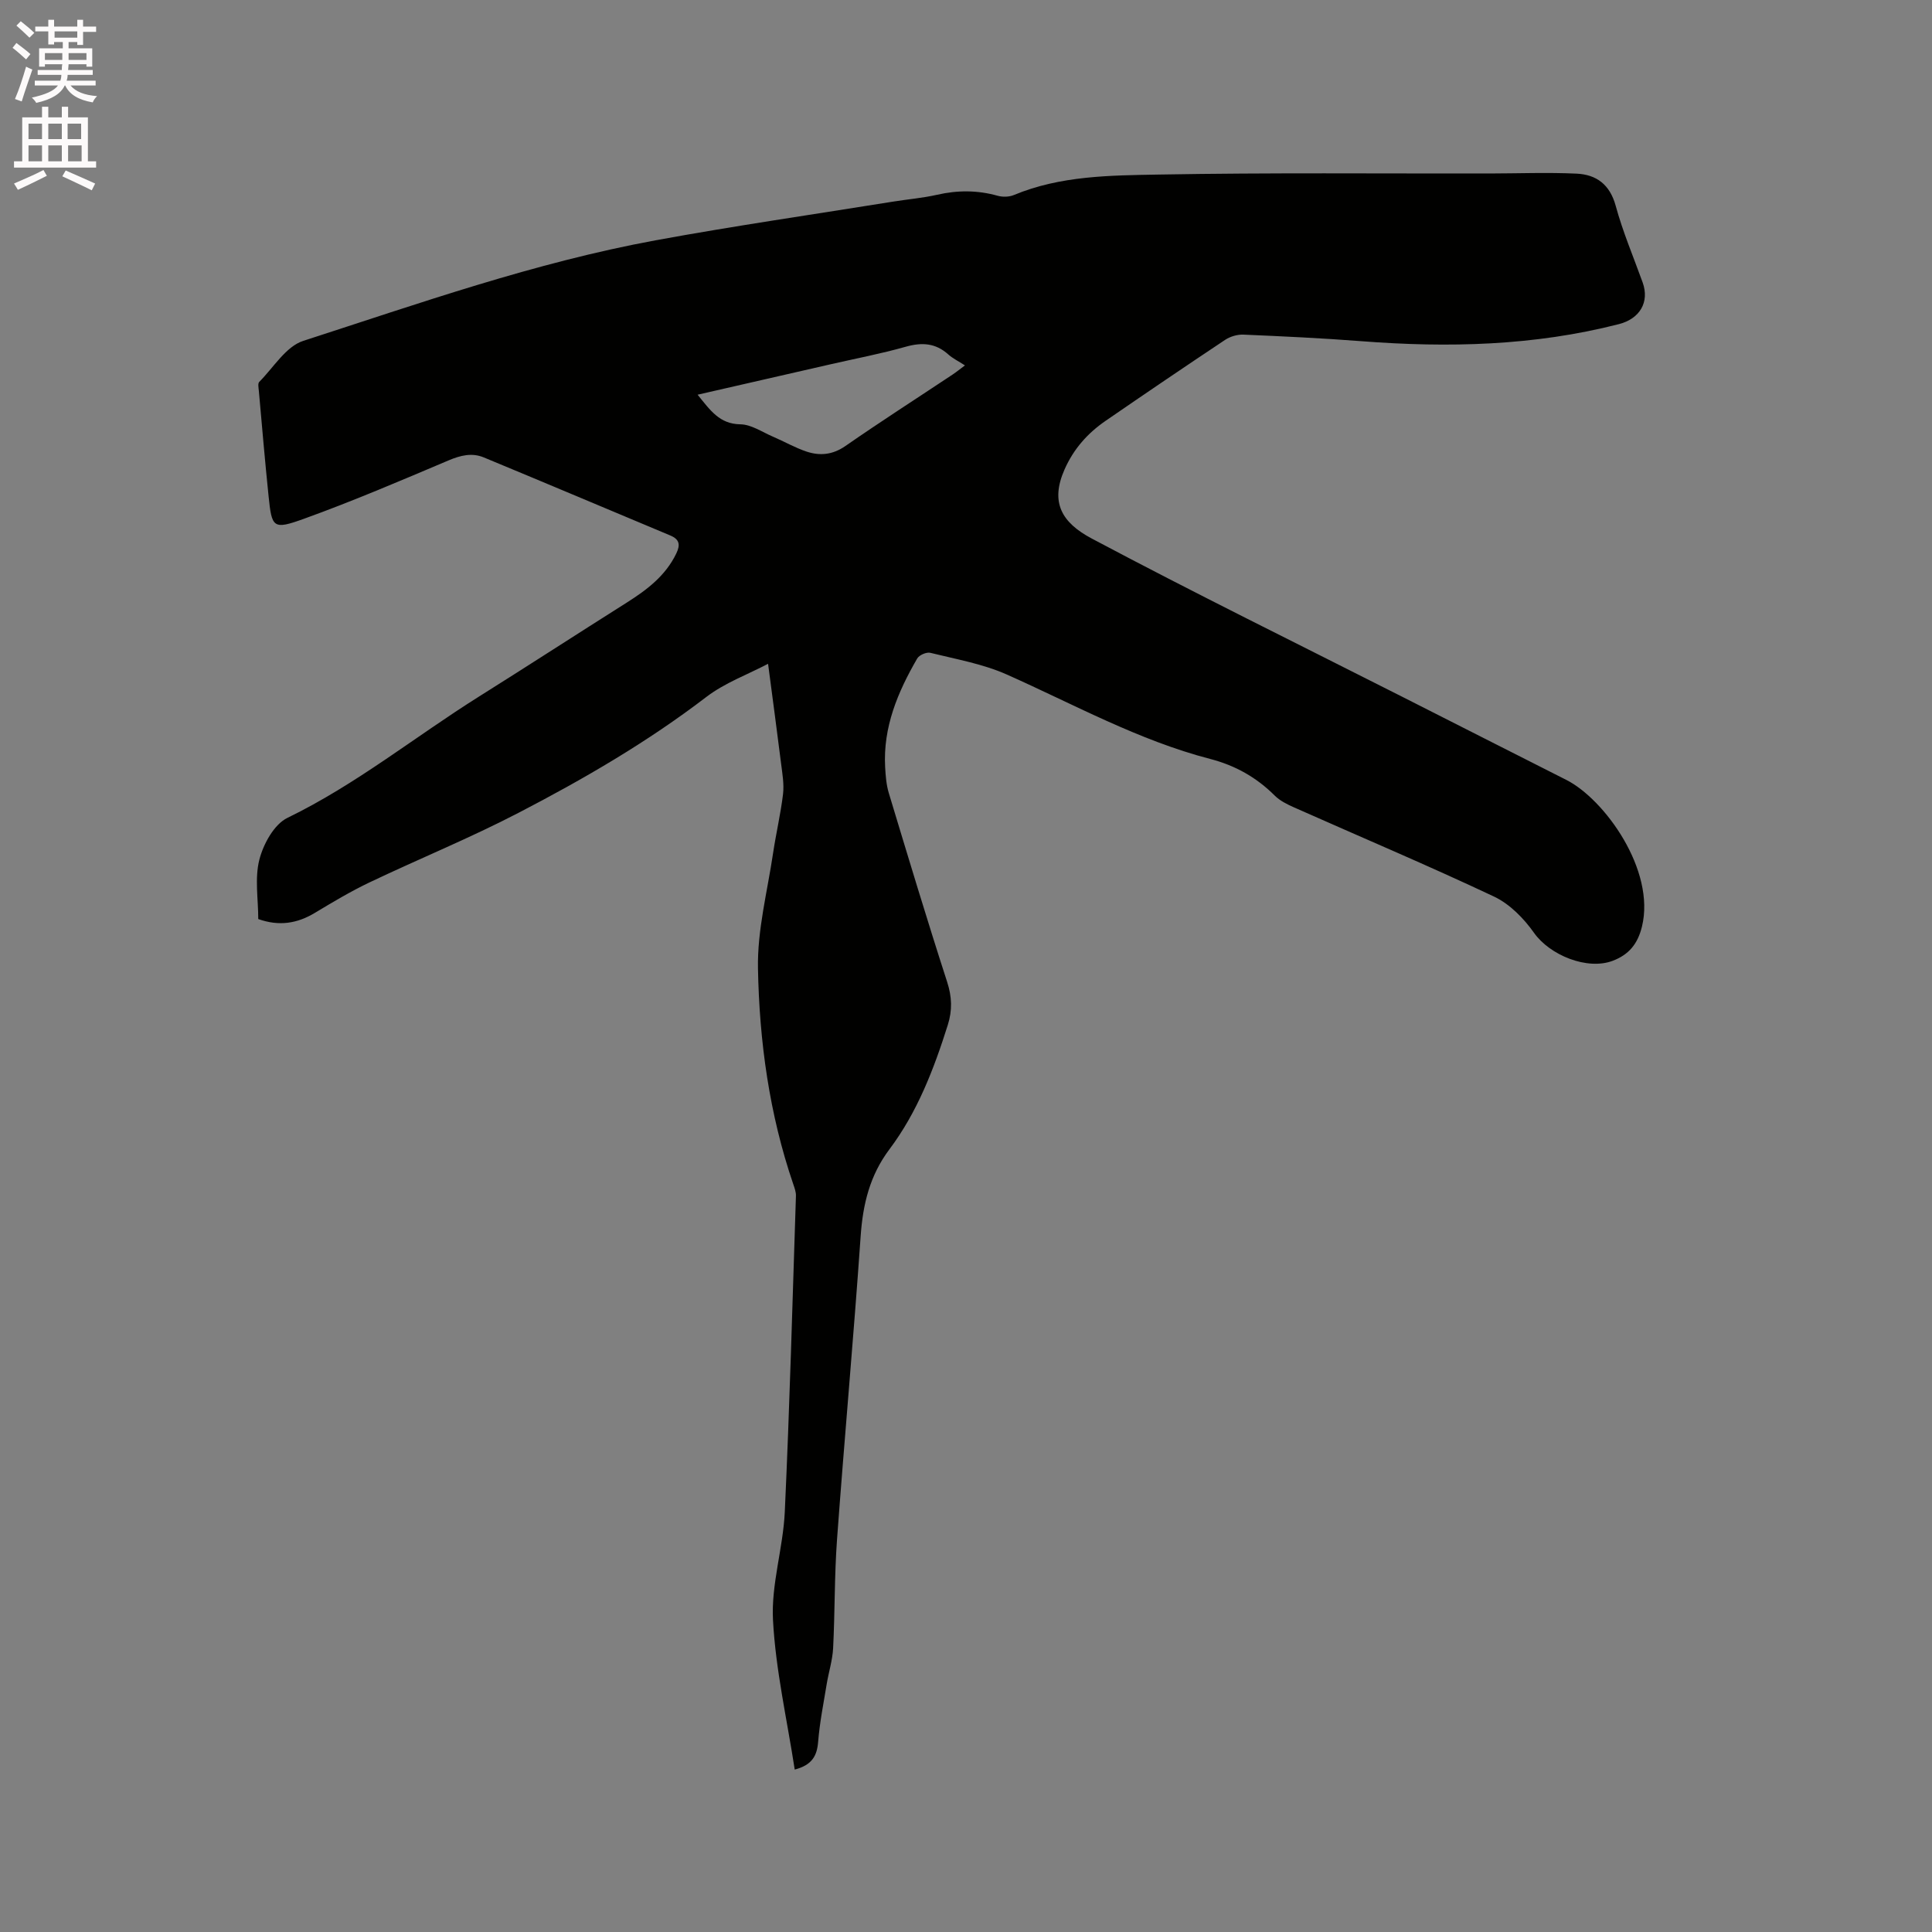 <svg enable-background="new 0 0 400 400" viewBox="0 0 400 400" xmlns="http://www.w3.org/2000/svg"><rect x="0" y="0" width="400" height="400" fill="#808080" stroke="none"/><path d="m2.6 9.9.8-1c.9.7 1.9 1.4 2.9 2.3l-.9 1.1c-1.1-1-2-1.8-2.8-2.4zm.5 10.6c.9-2.1 1.6-4.3 2.3-6.7.4.2.8.4 1.3.6-.7 2.1-1.5 4.3-2.2 6.6zm.3-15.2.9-.9c1 .8 2 1.6 2.8 2.4l-1 1c-.9-.9-1.8-1.7-2.7-2.5zm12.6-1.2h1.2v1.4h2.7v1.1h-2.7v2.7h-1.2v-.6h-1.8v1.3h4.9v3.8h-1.2v-.5h-3.7c0 .4-.1.9-.1 1.2h5.1v1h-5.2c0 .5-.1.9-.2 1.2h6v1h-5.2c1.1 1.3 2.9 2 5.5 2.2-.4.4-.7.8-.9 1.3-2.9-.5-4.8-1.6-5.7-3.5h-.1c-.8 1.7-2.7 2.9-5.9 3.6-.2-.4-.6-.8-.9-1.1 2.8-.6 4.6-1.4 5.4-2.5h-4.8v-1h5.3c.1-.3.2-.7.2-1.2h-4.9v-1h5c0-.4 0-.8.1-1.2h-3.6v.5h-1.2v-3.8h4.9v-1.3h-1.8v.5h-1.2v-2.7h-2.7v-1h2.7v-1.4h1.2v1.4h4.8zm-6.7 8.3h3.6c0-.4 0-.9 0-1.4h-3.6zm1.9-4.6h4.8v-1.3h-4.7v1.3zm6.7 3.2h-3.7v1.4h3.7z" fill="#fcfafa"/><path d="m8.7 22.1h1.3v2.2h2.8v-2.2h1.3v2.2h4.1v9.1h1.7v1.3h-17v-1.3h1.7v-9.1h4.1zm.3 13.1.7 1.2c-1.8.9-3.8 1.9-6 2.9-.2-.4-.5-.8-.8-1.3 2.3-1 4.4-1.9 6.1-2.8zm-3.1-6.4h2.8v-3.2h-2.8zm0 4.6h2.8v-3.3h-2.8zm4.1-4.6h2.8v-3.2h-2.8zm0 4.6h2.8v-3.3h-2.8zm3.6 1.9c2.1.9 4.1 1.8 6.1 2.7l-.7 1.4c-2.2-1.1-4.2-2-6.1-2.9zm3.2-9.7h-2.8v3.2h2.8zm-2.7 7.8h2.8v-3.3h-2.8z" fill="#fcfafa"/><path d="m159.02 137.43c-4.19 2.21-8.96 3.94-12.8 6.88-12.18 9.32-25.37 16.98-38.91 24-10.03 5.21-20.54 9.49-30.76 14.36-3.91 1.86-7.65 4.1-11.36 6.33-3.67 2.21-7.42 2.81-11.72 1.28 0-4.14-.76-8.45.23-12.31.83-3.23 3.05-7.3 5.81-8.64 14.22-6.9 26.44-16.82 39.7-25.14 10.23-6.42 20.36-12.99 30.57-19.44 4.17-2.64 8-5.53 10.23-10.14.88-1.82.68-2.94-1.22-3.74-12.87-5.39-25.72-10.82-38.61-16.16-2.45-1.02-4.81-.45-7.31.61-9.93 4.21-19.86 8.45-30 12.11-6.35 2.29-6.59 1.83-7.26-4.67-.75-7.27-1.37-14.56-2.02-21.85-.06-.62-.24-1.53.09-1.85 2.95-2.96 5.51-7.32 9.09-8.48 24.06-7.78 47.98-16.23 72.93-20.82 16.35-3 32.81-5.38 49.23-8.02 3.03-.49 6.12-.74 9.1-1.42 4.22-.96 8.34-.96 12.52.21 1.03.29 2.37.26 3.36-.15 9.65-4.02 19.93-4.06 30.03-4.24 22.79-.41 45.6-.19 68.4-.22 6.02-.01 12.06-.25 18.07.03 4.09.19 6.89 2.23 8.1 6.65 1.47 5.4 3.68 10.59 5.58 15.87 1.47 4.09-.6 7.52-4.89 8.63-17.57 4.51-35.38 4.93-53.34 3.54-8.13-.63-16.29-1.01-24.44-1.36-1.25-.05-2.73.39-3.78 1.09-8.29 5.52-16.53 11.11-24.74 16.76-3.72 2.56-6.61 5.8-8.49 10.05-3.03 6.84-.58 11.02 5.61 14.31 21.22 11.28 42.8 21.88 64.24 32.74 11.34 5.74 22.66 11.5 34.01 17.23 7.93 4 18.54 18.71 15.68 30.38-.88 3.6-2.71 5.8-6.02 7.07-5.3 2.03-13.05-1.14-16.33-5.78-2.11-2.99-5.03-5.97-8.27-7.5-13.67-6.45-27.61-12.33-41.42-18.47-1.42-.63-2.92-1.37-4-2.45-3.77-3.76-8.16-6.23-13.32-7.57-14.87-3.86-28.25-11.31-42.17-17.5-4.95-2.2-10.48-3.16-15.8-4.48-.79-.2-2.31.46-2.72 1.17-4.03 6.95-7.1 14.24-6.64 22.51.1 1.79.24 3.63.75 5.33 3.95 13.06 7.88 26.13 12.08 39.11 1.01 3.11 1.1 5.88.14 8.93-2.88 9.13-6.3 18.05-12.09 25.75-4.06 5.41-5.49 11.35-5.95 17.96-1.45 20.94-3.36 41.84-4.89 62.77-.55 7.49-.43 15.03-.81 22.54-.13 2.51-.93 4.99-1.34 7.49-.65 3.95-1.44 7.89-1.76 11.87-.23 2.91-1.23 4.83-4.85 5.78-1.6-10.4-3.95-20.62-4.5-30.94-.4-7.39 2.09-14.89 2.44-22.38 1.01-21.81 1.6-43.63 2.31-65.45.03-.81-.29-1.66-.56-2.45-4.95-14.48-7.02-29.52-7.3-44.66-.15-7.93 1.95-15.92 3.13-23.87.61-4.08 1.57-8.12 2.06-12.22.24-2.05-.14-4.2-.4-6.28-.84-6.71-1.74-13.38-2.7-20.69zm-14.59-55.71c2.63 3.23 4.53 6.07 8.86 6.13 2.26.03 4.52 1.61 6.75 2.56 2.33 1 4.55 2.28 6.93 3.08 2.79.93 5.43.68 8.08-1.16 7.3-5.07 14.79-9.87 22.2-14.8.81-.54 1.57-1.17 2.53-1.88-1.35-.87-2.52-1.44-3.45-2.27-2.63-2.36-5.43-2.54-8.78-1.6-5.18 1.47-10.5 2.47-15.76 3.68-8.95 2.06-17.9 4.1-27.36 6.26z" fill="#010100"/></svg>